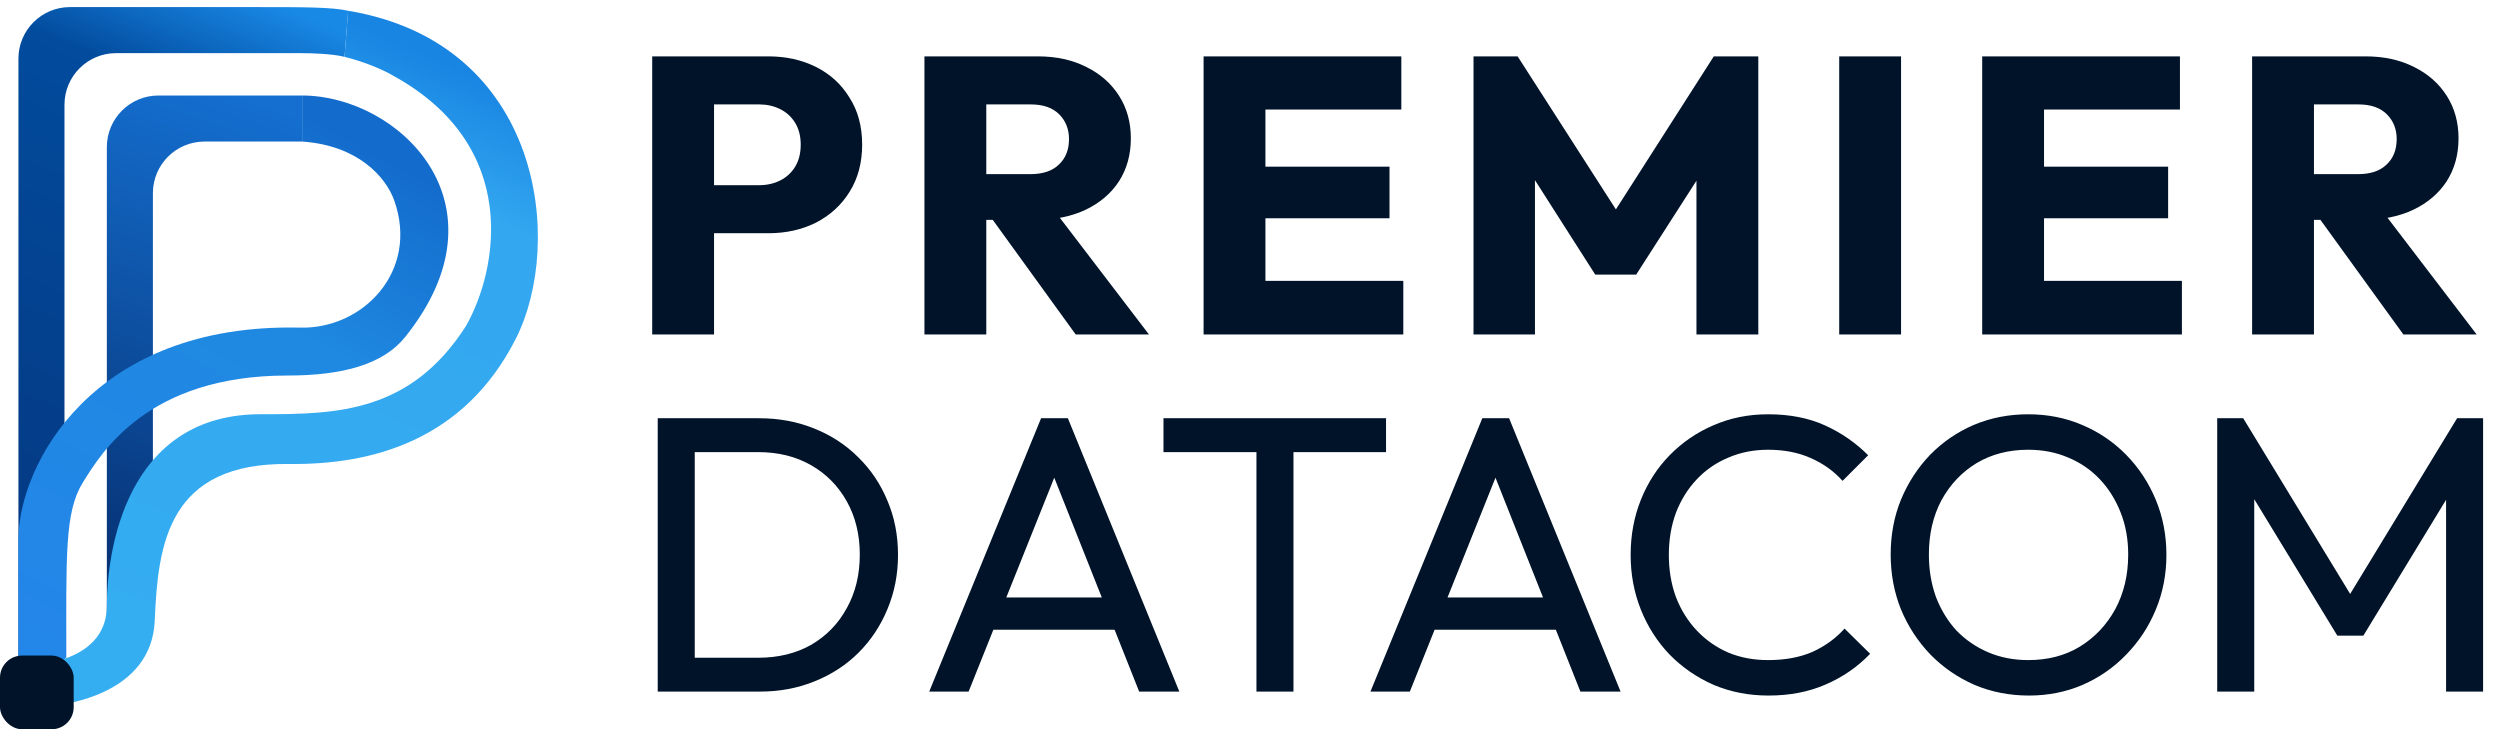 <svg width="168" height="49" viewBox="0 0 168 49" fill="none" xmlns="http://www.w3.org/2000/svg">
<path d="M7.18 9.885V43.063L10.275 42.568V12.98C10.275 11.065 11.827 9.513 13.742 9.513H20.303V6.418H10.647C8.732 6.418 7.18 7.97 7.18 9.885Z" fill="url(#paint0_linear_235_24)"/>
<path d="M16.713 0.476C20.551 0.476 22.284 0.476 23.398 0.724L23.151 3.819C22.358 3.621 21.046 3.571 20.179 3.571H7.799C5.885 3.571 4.333 5.123 4.333 7.037V44.673H1.238V3.942C1.238 2.028 2.79 0.476 4.704 0.476H16.713Z" fill="url(#paint1_linear_235_24)"/>
<path d="M1.238 36.254V47.397L4.457 44.178C4.457 37.369 4.333 34.397 5.571 32.417C6.809 30.436 9.904 25.236 19.313 25.236C23.027 25.236 25.751 24.493 27.236 22.636C34.417 13.661 26.741 6.418 20.303 6.418V9.513C24.017 9.761 25.923 11.866 26.493 13.475C28.177 18.229 24.389 22.118 20.18 22.017C6.19 21.682 1.238 31.302 1.238 36.254Z" fill="url(#paint2_linear_235_24)"/>
<path d="M10.399 41.702C10.201 46.555 4.539 47.603 1.733 47.52V44.673C3.549 44.714 7.18 43.98 7.18 40.711C7.18 37.121 8.418 27.712 17.703 27.836C22.655 27.836 27.608 27.712 31.322 21.893C33.426 18.18 35.085 9.811 26.369 5.057C25.957 4.809 24.735 4.215 23.151 3.819L23.398 0.724C36.472 2.902 37.93 16.323 34.664 22.76C31.198 29.594 25.008 31.247 19.437 31.179C11.315 31.08 10.611 36.502 10.399 41.702Z" fill="url(#paint3_linear_235_24)"/>
<rect x="-0" y="44.054" width="4.952" height="4.952" rx="1.486" fill="#001329"/>
<path d="M47.005 15.673V12.444H51.028C51.54 12.444 52.008 12.338 52.431 12.126C52.855 11.914 53.19 11.605 53.437 11.199C53.684 10.793 53.808 10.299 53.808 9.717C53.808 9.152 53.684 8.667 53.437 8.261C53.19 7.855 52.855 7.546 52.431 7.335C52.008 7.123 51.54 7.017 51.028 7.017H47.005V3.788H51.637C52.819 3.788 53.887 4.026 54.84 4.502C55.793 4.979 56.543 5.667 57.09 6.567C57.655 7.449 57.937 8.499 57.937 9.717C57.937 10.935 57.655 11.993 57.09 12.893C56.543 13.776 55.793 14.464 54.84 14.958C53.887 15.435 52.819 15.673 51.637 15.673H47.005ZM43.828 22.476V3.788H47.984V22.476H43.828ZM65.299 14.773V11.702H69.243C70.072 11.702 70.707 11.491 71.148 11.067C71.607 10.643 71.837 10.07 71.837 9.346C71.837 8.676 71.616 8.12 71.175 7.679C70.734 7.238 70.099 7.017 69.269 7.017H65.299V3.788H69.746C70.981 3.788 72.066 4.026 73.001 4.502C73.937 4.961 74.669 5.605 75.199 6.435C75.728 7.264 75.993 8.217 75.993 9.293C75.993 10.388 75.728 11.349 75.199 12.179C74.669 12.991 73.928 13.626 72.975 14.085C72.022 14.543 70.901 14.773 69.613 14.773H65.299ZM62.122 22.476V3.788H66.278V22.476H62.122ZM72.287 22.476L66.463 14.429L70.275 13.396L77.21 22.476H72.287ZM80.881 22.476V3.788H85.037V22.476H80.881ZM84.058 22.476V18.876H94.302V22.476H84.058ZM84.058 14.667V11.199H93.375V14.667H84.058ZM84.058 7.361V3.788H94.169V7.361H84.058ZM99.02 22.476V3.788H101.985L109.344 15.249H107.835L115.167 3.788H118.158V22.476H114.002V10.802L114.744 10.988L109.952 18.452H107.199L102.435 10.988L103.149 10.802V22.476H99.02ZM123.595 22.476V3.788H127.751V22.476H123.595ZM133.203 22.476V3.788H137.359V22.476H133.203ZM136.38 22.476V18.876H146.624V22.476H136.38ZM136.38 14.667V11.199H145.698V14.667H136.38ZM136.38 7.361V3.788H146.492V7.361H136.38ZM154.519 14.773V11.702H158.463C159.292 11.702 159.928 11.491 160.369 11.067C160.828 10.643 161.057 10.07 161.057 9.346C161.057 8.676 160.836 8.12 160.395 7.679C159.954 7.238 159.319 7.017 158.489 7.017H154.519V3.788H158.966C160.201 3.788 161.286 4.026 162.222 4.502C163.157 4.961 163.889 5.605 164.419 6.435C164.948 7.264 165.213 8.217 165.213 9.293C165.213 10.388 164.948 11.349 164.419 12.179C163.889 12.991 163.148 13.626 162.195 14.085C161.242 14.543 160.122 14.773 158.833 14.773H154.519ZM151.342 22.476V3.788H155.498V22.476H151.342ZM161.507 22.476L155.683 14.429L159.495 13.396L166.431 22.476H161.507ZM45.84 46.476V44.2H50.949C52.308 44.2 53.499 43.908 54.522 43.326C55.546 42.726 56.34 41.905 56.905 40.864C57.487 39.823 57.778 38.623 57.778 37.264C57.778 35.923 57.487 34.732 56.905 33.691C56.322 32.649 55.519 31.838 54.496 31.255C53.472 30.673 52.29 30.382 50.949 30.382H45.866V28.105H51.002C52.343 28.105 53.578 28.335 54.708 28.793C55.855 29.252 56.843 29.896 57.672 30.726C58.519 31.555 59.172 32.526 59.631 33.638C60.108 34.749 60.346 35.967 60.346 37.291C60.346 38.596 60.108 39.814 59.631 40.944C59.172 42.055 58.528 43.026 57.699 43.855C56.869 44.685 55.881 45.329 54.734 45.788C53.605 46.247 52.378 46.476 51.055 46.476H45.84ZM44.199 46.476V28.105H46.687V46.476H44.199ZM62.443 46.476L69.961 28.105H71.761L79.252 46.476H76.552L70.385 30.938H71.311L65.09 46.476H62.443ZM66.017 42.32V40.149H75.679V42.32H66.017ZM84.433 46.476V28.635H86.921V46.476H84.433ZM78.186 30.382V28.105H93.142V30.382H78.186ZM92.094 46.476L99.612 28.105H101.412L108.903 46.476H106.203L100.035 30.938H100.962L94.741 46.476H92.094ZM95.667 42.32V40.149H105.329V42.32H95.667ZM118.843 46.741C117.52 46.741 116.293 46.502 115.164 46.026C114.035 45.532 113.046 44.852 112.199 43.988C111.37 43.123 110.726 42.117 110.267 40.97C109.808 39.823 109.579 38.596 109.579 37.291C109.579 35.967 109.808 34.732 110.267 33.585C110.726 32.438 111.37 31.441 112.199 30.593C113.046 29.729 114.026 29.058 115.138 28.582C116.267 28.087 117.493 27.84 118.817 27.84C120.264 27.84 121.535 28.087 122.629 28.582C123.723 29.076 124.694 29.746 125.541 30.593L123.82 32.314C123.238 31.661 122.523 31.149 121.676 30.779C120.846 30.408 119.893 30.223 118.817 30.223C117.846 30.223 116.955 30.399 116.143 30.752C115.332 31.088 114.626 31.573 114.026 32.208C113.426 32.843 112.958 33.593 112.623 34.458C112.305 35.323 112.146 36.267 112.146 37.291C112.146 38.314 112.305 39.258 112.623 40.123C112.958 40.988 113.426 41.738 114.026 42.373C114.626 43.008 115.332 43.502 116.143 43.855C116.955 44.191 117.846 44.358 118.817 44.358C119.964 44.358 120.961 44.173 121.808 43.802C122.655 43.414 123.37 42.894 123.952 42.241L125.673 43.935C124.826 44.817 123.829 45.505 122.682 45.999C121.552 46.494 120.273 46.741 118.843 46.741ZM136.345 46.741C135.039 46.741 133.821 46.502 132.692 46.026C131.562 45.532 130.574 44.852 129.727 43.988C128.88 43.105 128.218 42.091 127.742 40.944C127.283 39.797 127.054 38.57 127.054 37.264C127.054 35.941 127.283 34.714 127.742 33.585C128.218 32.438 128.871 31.432 129.701 30.567C130.548 29.702 131.527 29.032 132.639 28.555C133.768 28.079 134.986 27.84 136.292 27.84C137.598 27.84 138.807 28.079 139.918 28.555C141.048 29.032 142.036 29.702 142.883 30.567C143.73 31.432 144.392 32.438 144.868 33.585C145.345 34.732 145.583 35.967 145.583 37.291C145.583 38.596 145.345 39.823 144.868 40.97C144.392 42.117 143.73 43.123 142.883 43.988C142.054 44.852 141.074 45.532 139.945 46.026C138.833 46.502 137.633 46.741 136.345 46.741ZM136.292 44.358C137.615 44.358 138.771 44.058 139.76 43.458C140.765 42.841 141.56 42.002 142.142 40.944C142.724 39.867 143.015 38.641 143.015 37.264C143.015 36.241 142.848 35.305 142.513 34.458C142.177 33.593 141.71 32.843 141.11 32.208C140.51 31.573 139.804 31.088 138.992 30.752C138.18 30.399 137.28 30.223 136.292 30.223C134.986 30.223 133.83 30.523 132.824 31.123C131.836 31.723 131.051 32.552 130.468 33.611C129.904 34.67 129.621 35.888 129.621 37.264C129.621 38.288 129.78 39.241 130.098 40.123C130.433 40.988 130.892 41.738 131.474 42.373C132.074 42.991 132.78 43.476 133.592 43.829C134.421 44.182 135.321 44.358 136.292 44.358ZM148.996 46.476V28.105H150.744L158.526 40.891H157.335L165.117 28.105H166.864V46.476H164.376V32.473L164.958 32.632L158.817 42.717H157.07L150.929 32.632L151.485 32.473V46.476H148.996Z" fill="#001329"/>
<defs>
<linearGradient id="paint0_linear_235_24" x1="18.694" y1="7.285" x2="8.047" y2="38.359" gradientUnits="userSpaceOnUse">
<stop stop-color="#146FD0"/>
<stop offset="1" stop-color="#073376"/>
</linearGradient>
<linearGradient id="paint1_linear_235_24" x1="20.551" y1="1.095" x2="1.857" y2="45.292" gradientUnits="userSpaceOnUse">
<stop stop-color="#1989E6"/>
<stop offset="0.167" stop-color="#024B9D"/>
<stop offset="1" stop-color="#05357D"/>
</linearGradient>
<linearGradient id="paint2_linear_235_24" x1="20.427" y1="7.656" x2="1.238" y2="43.435" gradientUnits="userSpaceOnUse">
<stop stop-color="#136CCC"/>
<stop offset="0.334" stop-color="#1F89E1"/>
<stop offset="1" stop-color="#2386E9"/>
</linearGradient>
<linearGradient id="paint3_linear_235_24" x1="23.646" y1="1.466" x2="3.838" y2="47.52" gradientUnits="userSpaceOnUse">
<stop stop-color="#1885E2"/>
<stop offset="0.17" stop-color="#33A7F0"/>
<stop offset="1" stop-color="#35AEF1"/>
</linearGradient>
</defs>
</svg>
